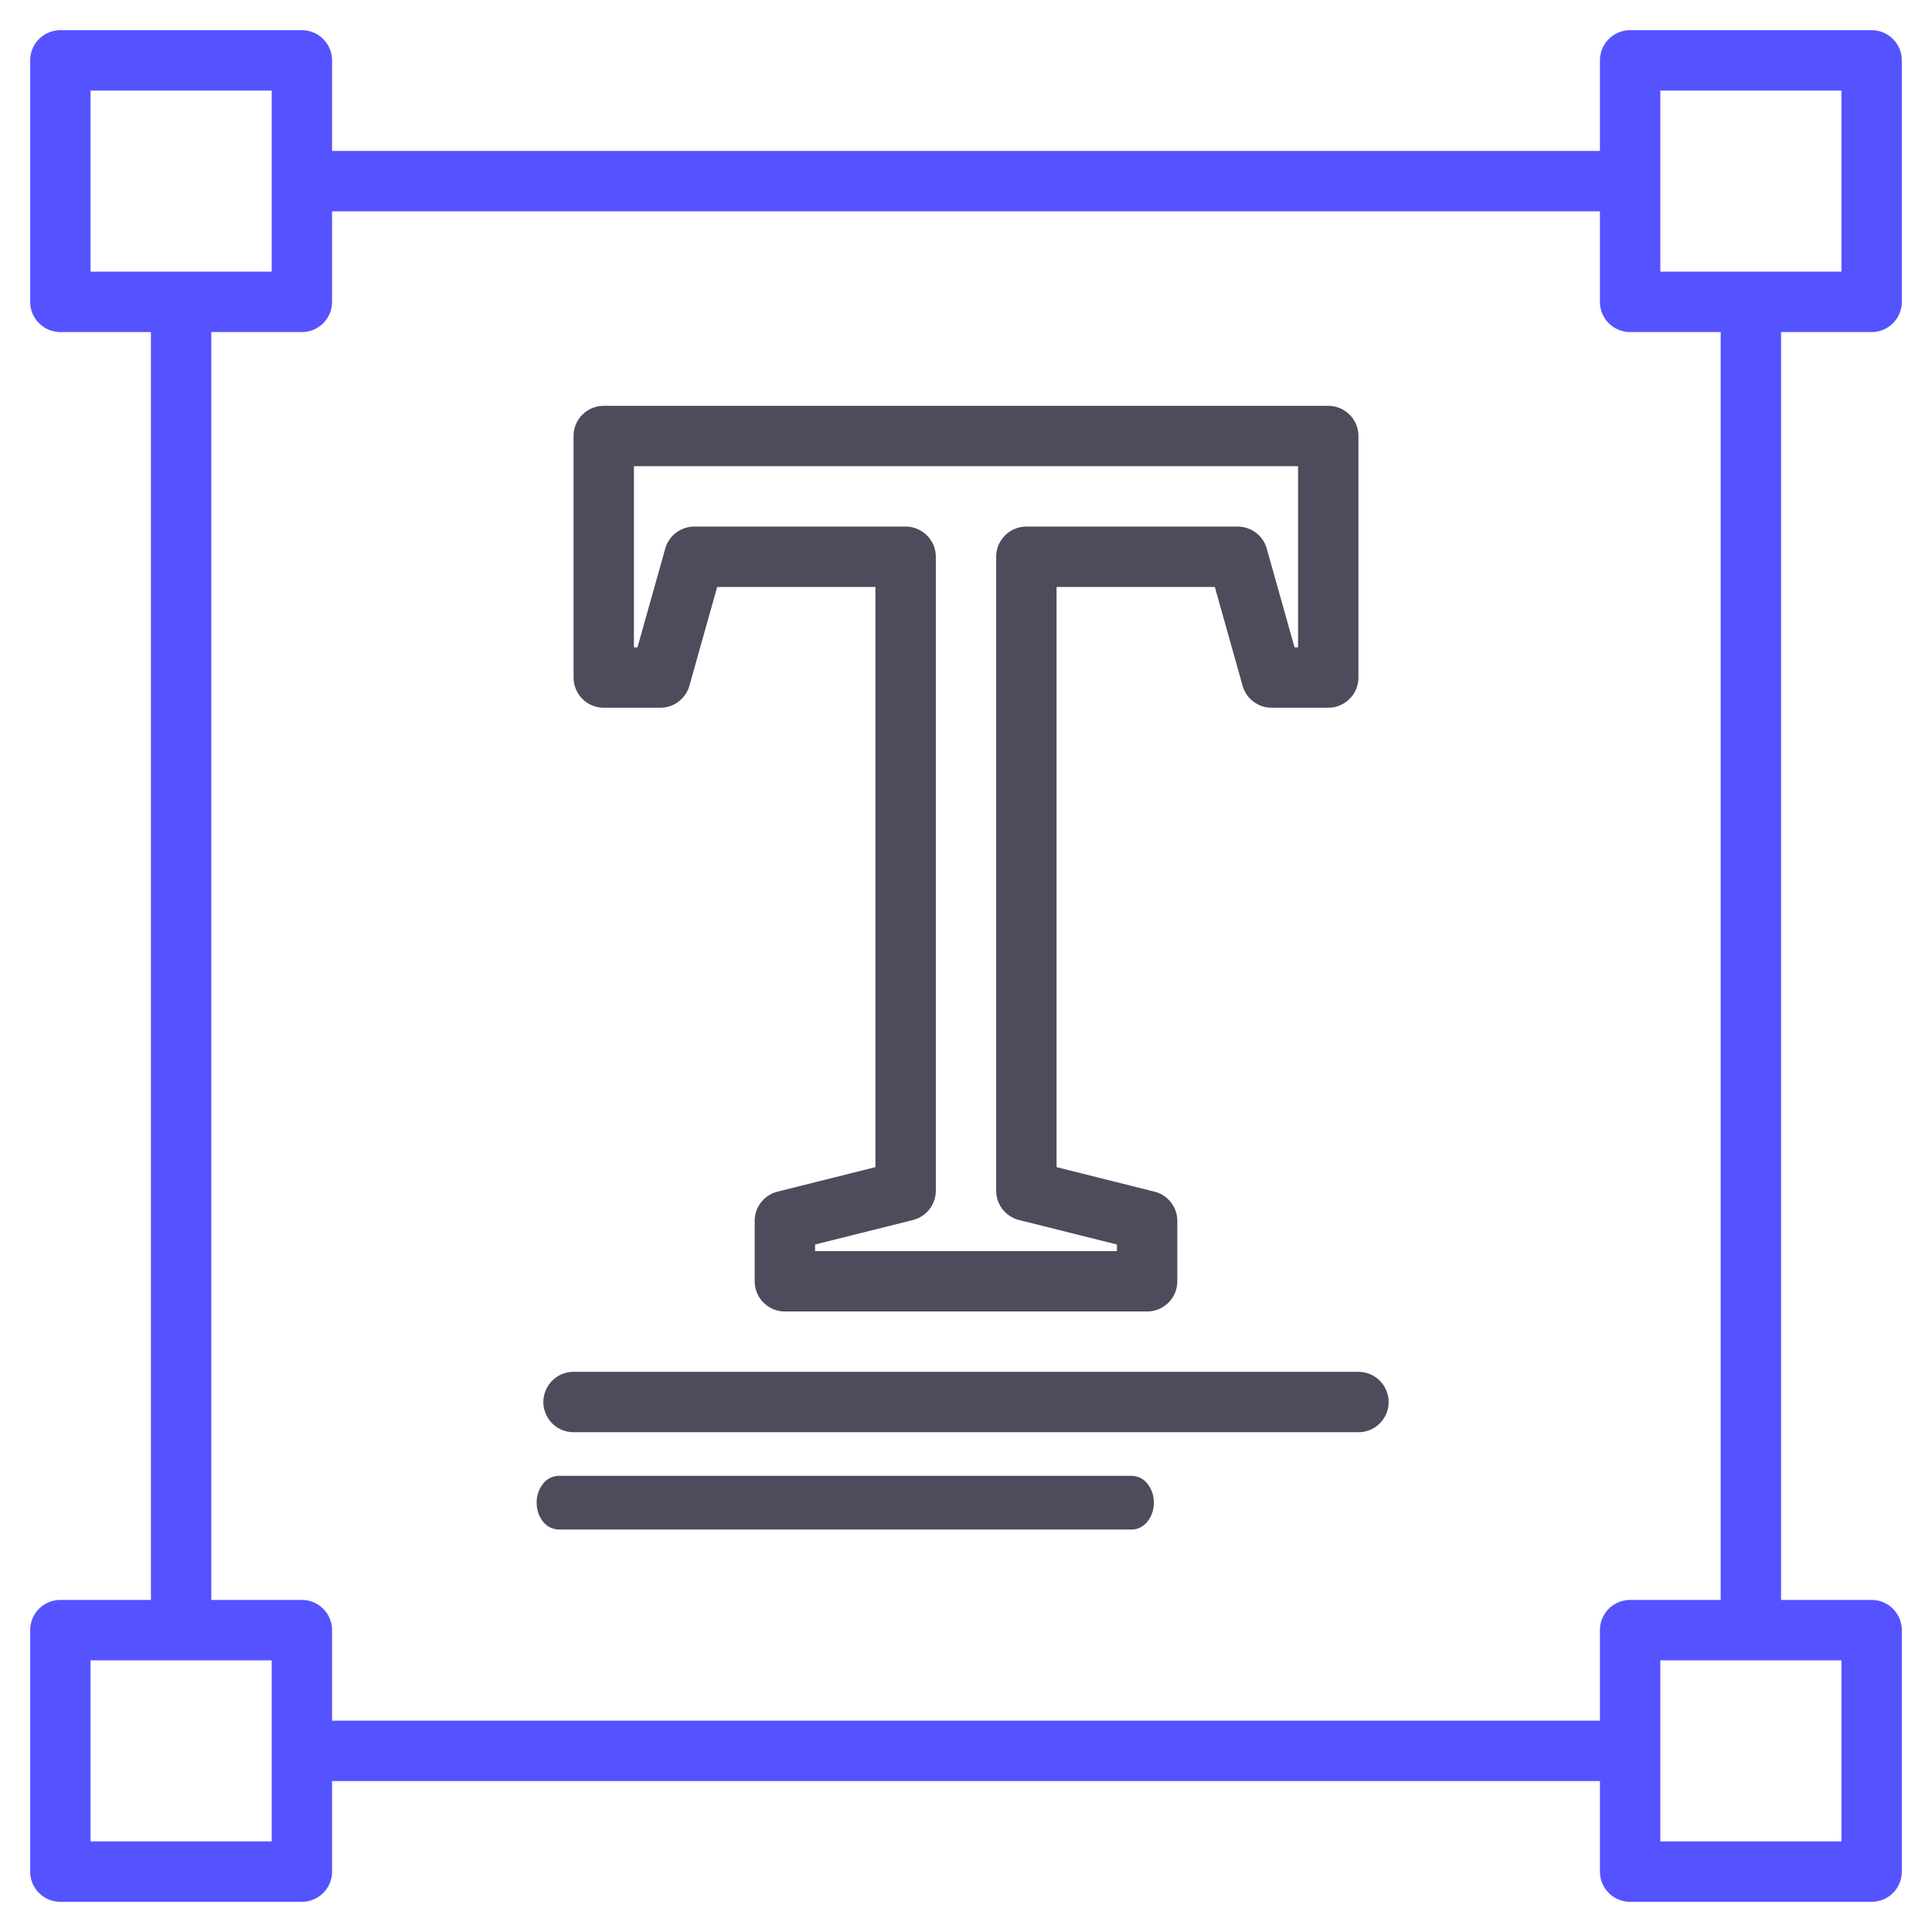 <svg width="48" height="48" fill="none" xmlns="http://www.w3.org/2000/svg"><path d="M46.5 8.25a.75.75 0 0 0 .75-.75v-6a.75.75 0 0 0-.75-.75h-6a.75.75 0 0 0-.75.75v2.25H8.25V1.5A.75.75 0 0 0 7.5.75h-6a.75.75 0 0 0-.75.75v6a.75.75 0 0 0 .75.75h2.25v31.5H1.5a.75.75 0 0 0-.75.75v6a.75.75 0 0 0 .75.75h6a.75.75 0 0 0 .75-.75v-2.25h31.5v2.25a.75.75 0 0 0 .75.75h6a.75.75 0 0 0 .75-.75v-6a.75.75 0 0 0-.75-.75h-2.25V8.25h2.25zM2.25 6.75v-4.5h4.5v4.5h-4.5zm4.5 39h-4.5v-4.5h4.5v4.5zm33-5.25v2.25H8.25V40.5a.75.75 0 0 0-.75-.75H5.25V8.25H7.5a.75.75 0 0 0 .75-.75V5.25h31.5V7.5a.75.75 0 0 0 .75.75h2.25v31.5H40.5a.75.75 0 0 0-.75.75zm6 .75v4.5h-4.5v-4.5h4.5zm-4.5-34.5v-4.5h4.5v4.5h-4.5z" fill="#5553FF"/><path d="M33 10.083H15a.75.75 0 0 0-.75.75v6a.75.75 0 0 0 .75.75h1.406a.75.75 0 0 0 .722-.546l.69-2.454h3.932v14.414l-2.432.609a.75.75 0 0 0-.568.727v1.5a.75.75 0 0 0 .75.75h9a.75.75 0 0 0 .75-.75v-1.5a.75.75 0 0 0-.568-.727l-2.432-.609V14.583h3.932l.69 2.454a.75.75 0 0 0 .722.546H33a.75.75 0 0 0 .75-.75v-6a.75.75 0 0 0-.75-.75zm-.75 6h-.088l-.69-2.453a.75.75 0 0 0-.722-.547H25.5a.75.75 0 0 0-.75.75v15.75a.75.75 0 0 0 .568.728l2.432.608v.164h-7.5v-.164l2.432-.608a.75.75 0 0 0 .568-.728v-15.75a.75.75 0 0 0-.75-.75h-5.25a.75.75 0 0 0-.722.547l-.69 2.453h-.088v-4.5h16.5v4.5zm1.5 18h-19.5a.75.75 0 1 0 0 1.5h19.5a.75.75 0 0 0 0-1.5zm-5.63 2.584H13.88a.504.504 0 0 0-.387.195.747.747 0 0 0-.16.471c0 .177.057.347.16.472a.504.504 0 0 0 .387.195h14.24c.145 0 .285-.07.387-.195a.747.747 0 0 0 .16-.472.747.747 0 0 0-.16-.471.504.504 0 0 0-.387-.195z" fill="#4C4C5C"/></svg>